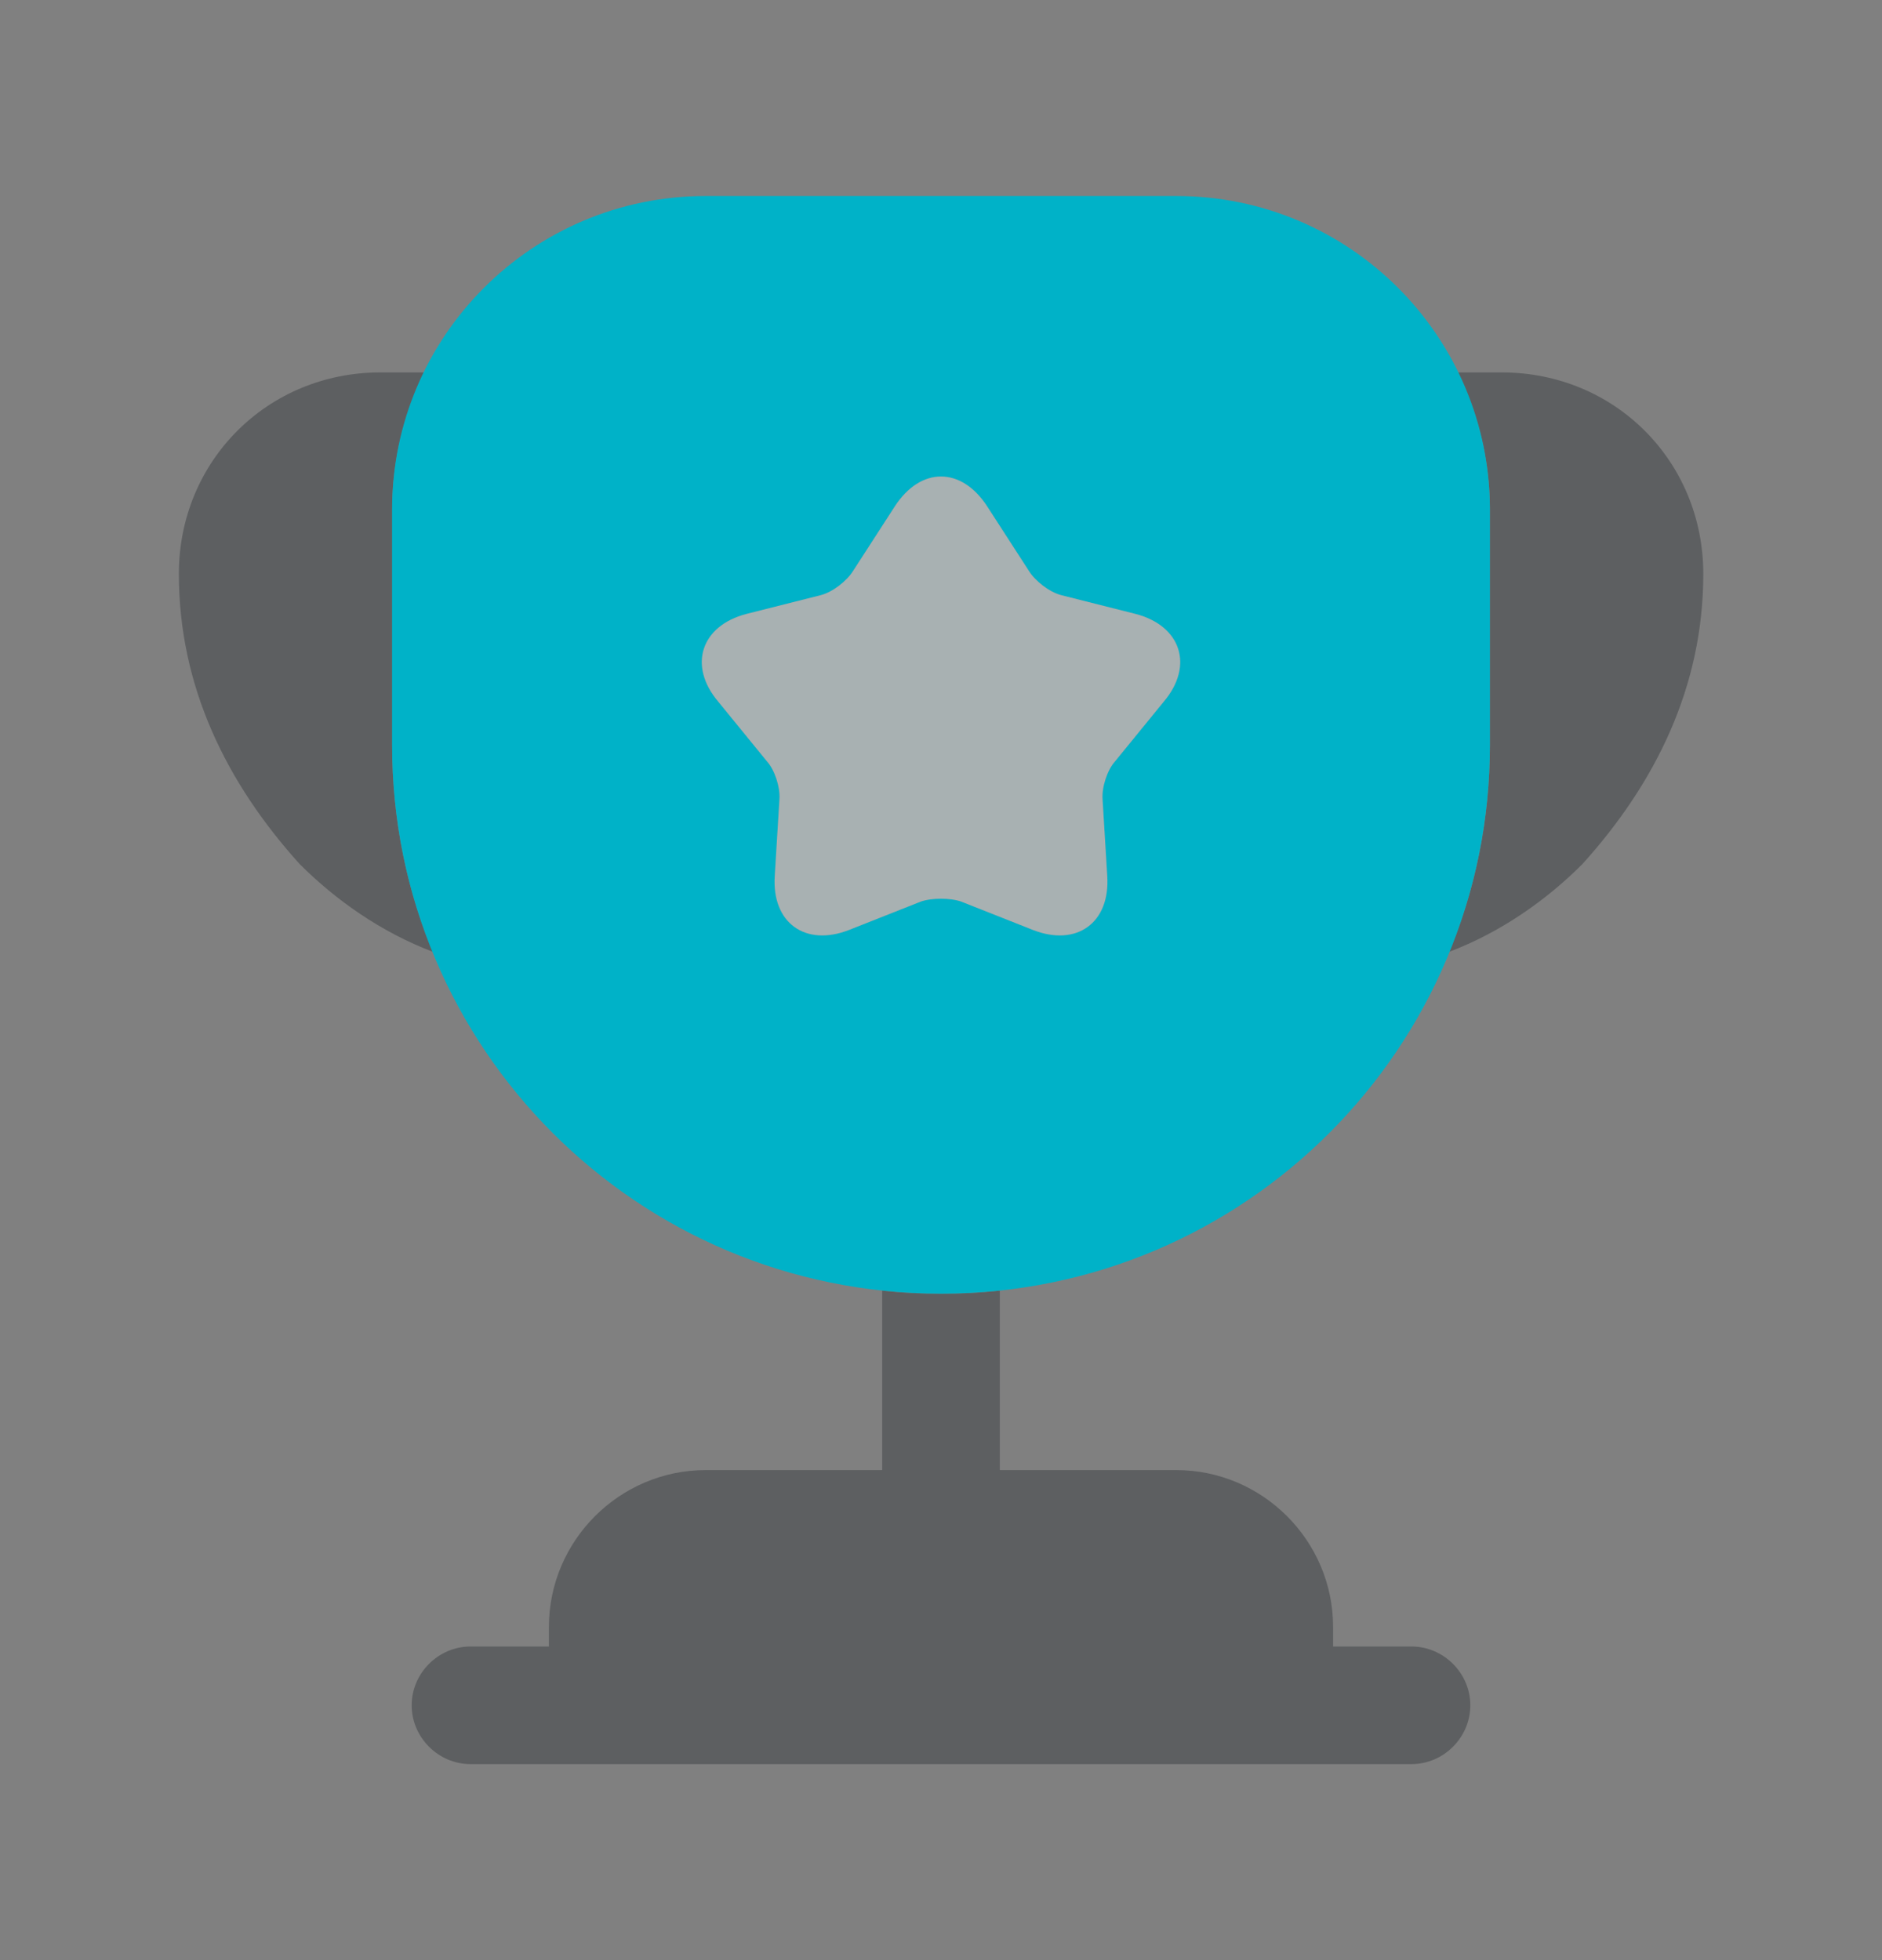 <svg width="24" height="25" viewBox="0 0 24 25" fill="none" xmlns="http://www.w3.org/2000/svg">
<rect x="0" y="0" width="24" height="25" fill="#808080" stroke="none"/>
<path opacity="0.4" d="M18 21H17V20.75C17 19.65 16.1 18.75 15 18.75H12.75V16.46C12.5 16.49 12.25 16.5 12 16.5C11.75 16.5 11.5 16.49 11.25 16.46V18.75H9C7.9 18.75 7 19.65 7 20.75V21H6C5.59 21 5.25 21.34 5.25 21.75C5.25 22.16 5.59 22.5 6 22.5H18C18.41 22.5 18.75 22.16 18.75 21.75C18.75 21.34 18.41 21 18 21Z" fill="#292D32"/>
<path opacity="0.4" d="M5.521 12.14C4.861 11.89 4.281 11.48 3.821 11.02C2.891 9.99 2.281 8.76 2.281 7.32C2.281 5.88 3.411 4.75 4.851 4.75H5.411C5.151 5.28 5.001 5.87 5.001 6.5V9.5C5.001 10.44 5.181 11.33 5.521 12.14Z" fill="#292D32"/>
<path opacity="0.4" d="M21.721 7.32C21.721 8.76 21.11 9.99 20.18 11.02C19.721 11.48 19.14 11.89 18.48 12.14C18.82 11.33 19 10.44 19 9.5V6.5C19 5.87 18.851 5.28 18.59 4.75H19.151C20.59 4.75 21.721 5.88 21.721 7.32Z" fill="#292D32"/>
<path d="M15 2.5H9C6.79 2.5 5 4.29 5 6.5V9.5C5 13.37 8.13 16.5 12 16.5C15.87 16.5 19 13.37 19 9.5V6.5C19 4.29 17.21 2.5 15 2.5ZM14.84 8.95L14.22 9.71C14.12 9.82 14.05 10.04 14.06 10.19L14.12 11.17C14.16 11.77 13.73 12.08 13.17 11.86L12.26 11.5C12.12 11.45 11.88 11.45 11.74 11.5L10.83 11.86C10.27 12.08 9.84 11.77 9.88 11.17L9.94 10.19C9.95 10.04 9.88 9.82 9.78 9.71L9.16 8.95C8.77 8.49 8.94 7.98 9.52 7.83L10.47 7.59C10.62 7.55 10.8 7.41 10.88 7.28L11.41 6.46C11.74 5.95 12.26 5.95 12.59 6.46L13.12 7.28C13.2 7.41 13.38 7.55 13.53 7.59L14.48 7.83C15.06 7.98 15.23 8.49 14.84 8.95Z" fill="#00B2C8"/>
<path opacity="0.4" d="M14.84 8.95L14.22 9.71C14.12 9.82 14.05 10.04 14.06 10.19L14.12 11.17C14.16 11.77 13.73 12.08 13.17 11.86L12.26 11.5C12.12 11.45 11.88 11.45 11.74 11.5L10.83 11.86C10.27 12.08 9.84 11.77 9.88 11.17L9.94 10.19C9.95 10.04 9.88 9.82 9.78 9.71L9.16 8.95C8.77 8.49 8.94 7.98 9.52 7.83L10.47 7.59C10.62 7.55 10.8 7.41 10.88 7.28L11.41 6.46C11.74 5.95 12.26 5.95 12.59 6.46L13.12 7.28C13.2 7.41 13.38 7.55 13.53 7.59L14.48 7.83C15.06 7.98 15.23 8.49 14.84 8.95Z" fill="#E4FAFC"/>
</svg>

